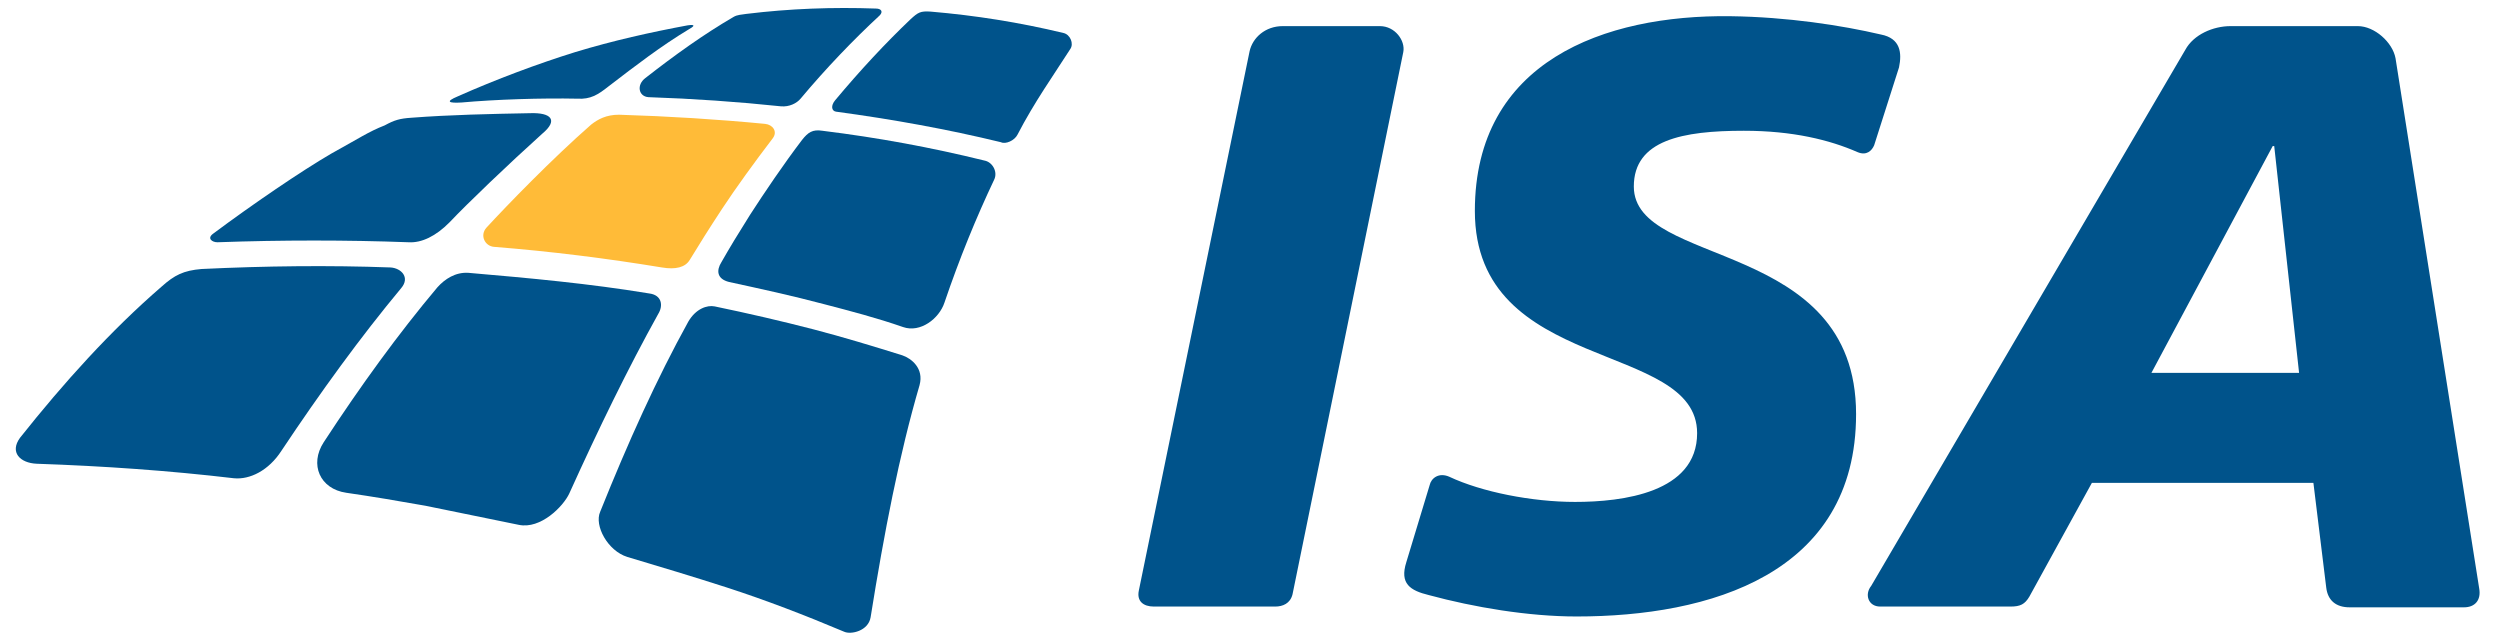 <svg width="125" height="32" viewBox="0 0 125 32" fill="none" xmlns="http://www.w3.org/2000/svg">
<g clip-path="url(#clip0_26065_13681)">
<path d="M36.11 10.433C35.432 11.464 34.98 12.189 34.49 12.991C34.264 13.373 33.774 13.488 33.096 13.373C30.309 12.915 27.559 12.571 24.696 12.342C24.244 12.304 23.98 11.769 24.319 11.387C25.336 10.28 27.634 7.912 29.555 6.232C29.894 5.965 30.309 5.736 30.949 5.736C33.435 5.812 35.884 5.965 38.257 6.194C38.634 6.232 38.898 6.576 38.634 6.92C37.73 8.103 36.788 9.402 36.11 10.433Z" fill="#FFBB38"/>
<path d="M34.377 1.268C32.531 1.612 30.648 2.032 28.764 2.604C26.918 3.177 24.771 3.979 22.887 4.819C22.247 5.087 22.435 5.163 23.076 5.125C24.771 4.972 27.069 4.896 28.877 4.934C29.517 4.972 29.894 4.743 30.421 4.323C31.815 3.254 33.058 2.299 34.452 1.459C34.867 1.23 34.603 1.23 34.377 1.268Z" fill="#00538B"/>
<path d="M43.795 0.428C41.647 0.352 39.5 0.428 37.315 0.695C37.089 0.733 36.863 0.733 36.675 0.848C35.168 1.726 33.736 2.757 32.267 3.903C31.815 4.247 31.928 4.819 32.418 4.858C34.678 4.934 36.863 5.087 39.048 5.316C39.462 5.354 39.839 5.163 40.028 4.934C41.308 3.406 42.664 1.994 43.983 0.772C44.171 0.581 44.058 0.428 43.795 0.428Z" fill="#00538B"/>
<path d="M50.877 6.729C51.705 5.125 52.685 3.75 53.514 2.452C53.702 2.185 53.514 1.726 53.175 1.65C50.952 1.115 48.767 0.772 46.544 0.581C46.017 0.543 45.904 0.619 45.527 0.963C44.284 2.146 43.003 3.521 41.76 5.01C41.534 5.278 41.572 5.545 41.798 5.583C44.623 5.965 47.373 6.461 50.048 7.111C50.274 7.225 50.726 7.034 50.877 6.729Z" fill="#00538B"/>
<path d="M47.223 15.13C47.976 12.915 48.805 10.891 49.709 8.982C49.897 8.6 49.633 8.103 49.219 8.027C46.582 7.378 43.908 6.881 41.12 6.538C40.63 6.461 40.404 6.614 40.103 6.996C39.199 8.18 38.219 9.631 37.504 10.738C36.901 11.693 36.486 12.38 36.072 13.106C35.808 13.526 35.846 13.946 36.449 14.098C38.031 14.442 39.613 14.786 41.195 15.206C42.514 15.55 43.832 15.893 45.151 16.352C46.017 16.657 46.959 15.931 47.223 15.13Z" fill="#00538B"/>
<path d="M31.363 27.846C33.021 28.342 34.678 28.838 36.336 29.373C38.332 30.022 40.216 30.748 42.212 31.588C42.551 31.741 43.418 31.55 43.531 30.862C44.209 26.624 44.962 22.729 45.979 19.254C46.205 18.414 45.565 17.917 45.113 17.765C43.644 17.306 42.137 16.848 40.668 16.466C39.048 16.046 37.391 15.664 35.733 15.32C35.356 15.244 34.791 15.435 34.414 16.084C32.832 18.948 31.401 22.118 30.007 25.593C29.706 26.28 30.384 27.54 31.363 27.846Z" fill="#00538B"/>
<path d="M17.312 24.638C18.631 24.829 19.987 25.058 21.268 25.287C22.812 25.593 24.394 25.936 25.939 26.242C27.031 26.471 28.161 25.326 28.463 24.676C29.932 21.431 31.401 18.414 32.908 15.703C33.172 15.283 33.096 14.748 32.456 14.672C29.442 14.175 26.504 13.908 23.415 13.641C22.774 13.602 22.247 13.946 21.87 14.366C19.912 16.695 18.028 19.292 16.182 22.118C15.466 23.225 15.994 24.447 17.312 24.638Z" fill="#00538B"/>
<path d="M8.083 14.328C5.521 16.543 3.186 19.139 1.001 21.889C0.473 22.614 1.001 23.149 1.83 23.187C5.182 23.302 8.46 23.531 11.699 23.913C12.49 23.989 13.432 23.531 14.072 22.538C16.031 19.598 18.028 16.848 20.062 14.404C20.514 13.87 20.062 13.411 19.535 13.373C16.446 13.259 13.281 13.297 10.079 13.45C9.175 13.526 8.723 13.755 8.083 14.328Z" fill="#00538B"/>
<path d="M16.559 7.683C15.052 8.562 12.641 10.204 10.645 11.693C10.343 11.922 10.607 12.113 10.87 12.113C14.11 11.998 17.312 11.998 20.439 12.113C21.079 12.151 21.795 11.807 22.473 11.12C23.377 10.165 25.411 8.218 27.107 6.69C27.935 6.003 27.559 5.621 26.504 5.659C24.507 5.698 22.548 5.736 20.552 5.888C19.987 5.927 19.723 6.003 19.233 6.27C18.442 6.576 17.877 6.958 16.559 7.683Z" fill="#00538B"/>
<path d="M114.954 18.643H107.571L113.636 7.302H113.711L114.954 18.643ZM94.01 30.328H100.527C101.016 30.328 101.242 30.213 101.468 29.831L104.595 24.142H115.67L116.311 29.373C116.386 30.022 116.8 30.366 117.478 30.366H123.204C123.732 30.366 124.071 30.022 123.958 29.411L119.776 2.91C119.626 2.108 118.721 1.306 117.893 1.306H111.526C110.66 1.306 109.68 1.726 109.266 2.49L93.558 29.297C93.218 29.717 93.407 30.328 94.01 30.328ZM94.047 1.726C92.088 1.268 89.376 0.848 86.513 0.81C80.222 0.734 73.743 3.063 73.743 10.547C73.743 18.719 84.856 17.001 84.856 21.66C84.856 24.638 81.126 25.096 78.753 25.096C76.606 25.096 74.082 24.6 72.462 23.836C71.935 23.607 71.558 23.913 71.483 24.256L70.315 28.113C69.976 29.182 70.503 29.526 71.445 29.755C73.705 30.366 76.417 30.824 78.828 30.824C85.458 30.824 92.804 28.724 92.804 20.705C92.804 11.884 81.691 13.411 81.691 9.325C81.691 6.996 84.14 6.538 87.191 6.538C89.64 6.538 91.486 6.996 92.879 7.607C93.332 7.798 93.595 7.531 93.708 7.263L94.951 3.368C95.102 2.643 95.027 1.917 94.047 1.726ZM57.695 30.328H63.76C64.137 30.328 64.513 30.175 64.626 29.717L70.164 2.605C70.277 2.032 69.75 1.306 68.996 1.306H64.137C63.27 1.306 62.63 1.879 62.479 2.566L56.942 29.526C56.829 30.061 57.168 30.328 57.695 30.328Z" fill="#00538B"/>
</g>
<defs>
<clipPath id="clip0_26065_13681">
<rect width="124.69" height="32" fill="white"/>
</clipPath>
</defs>
</svg>
